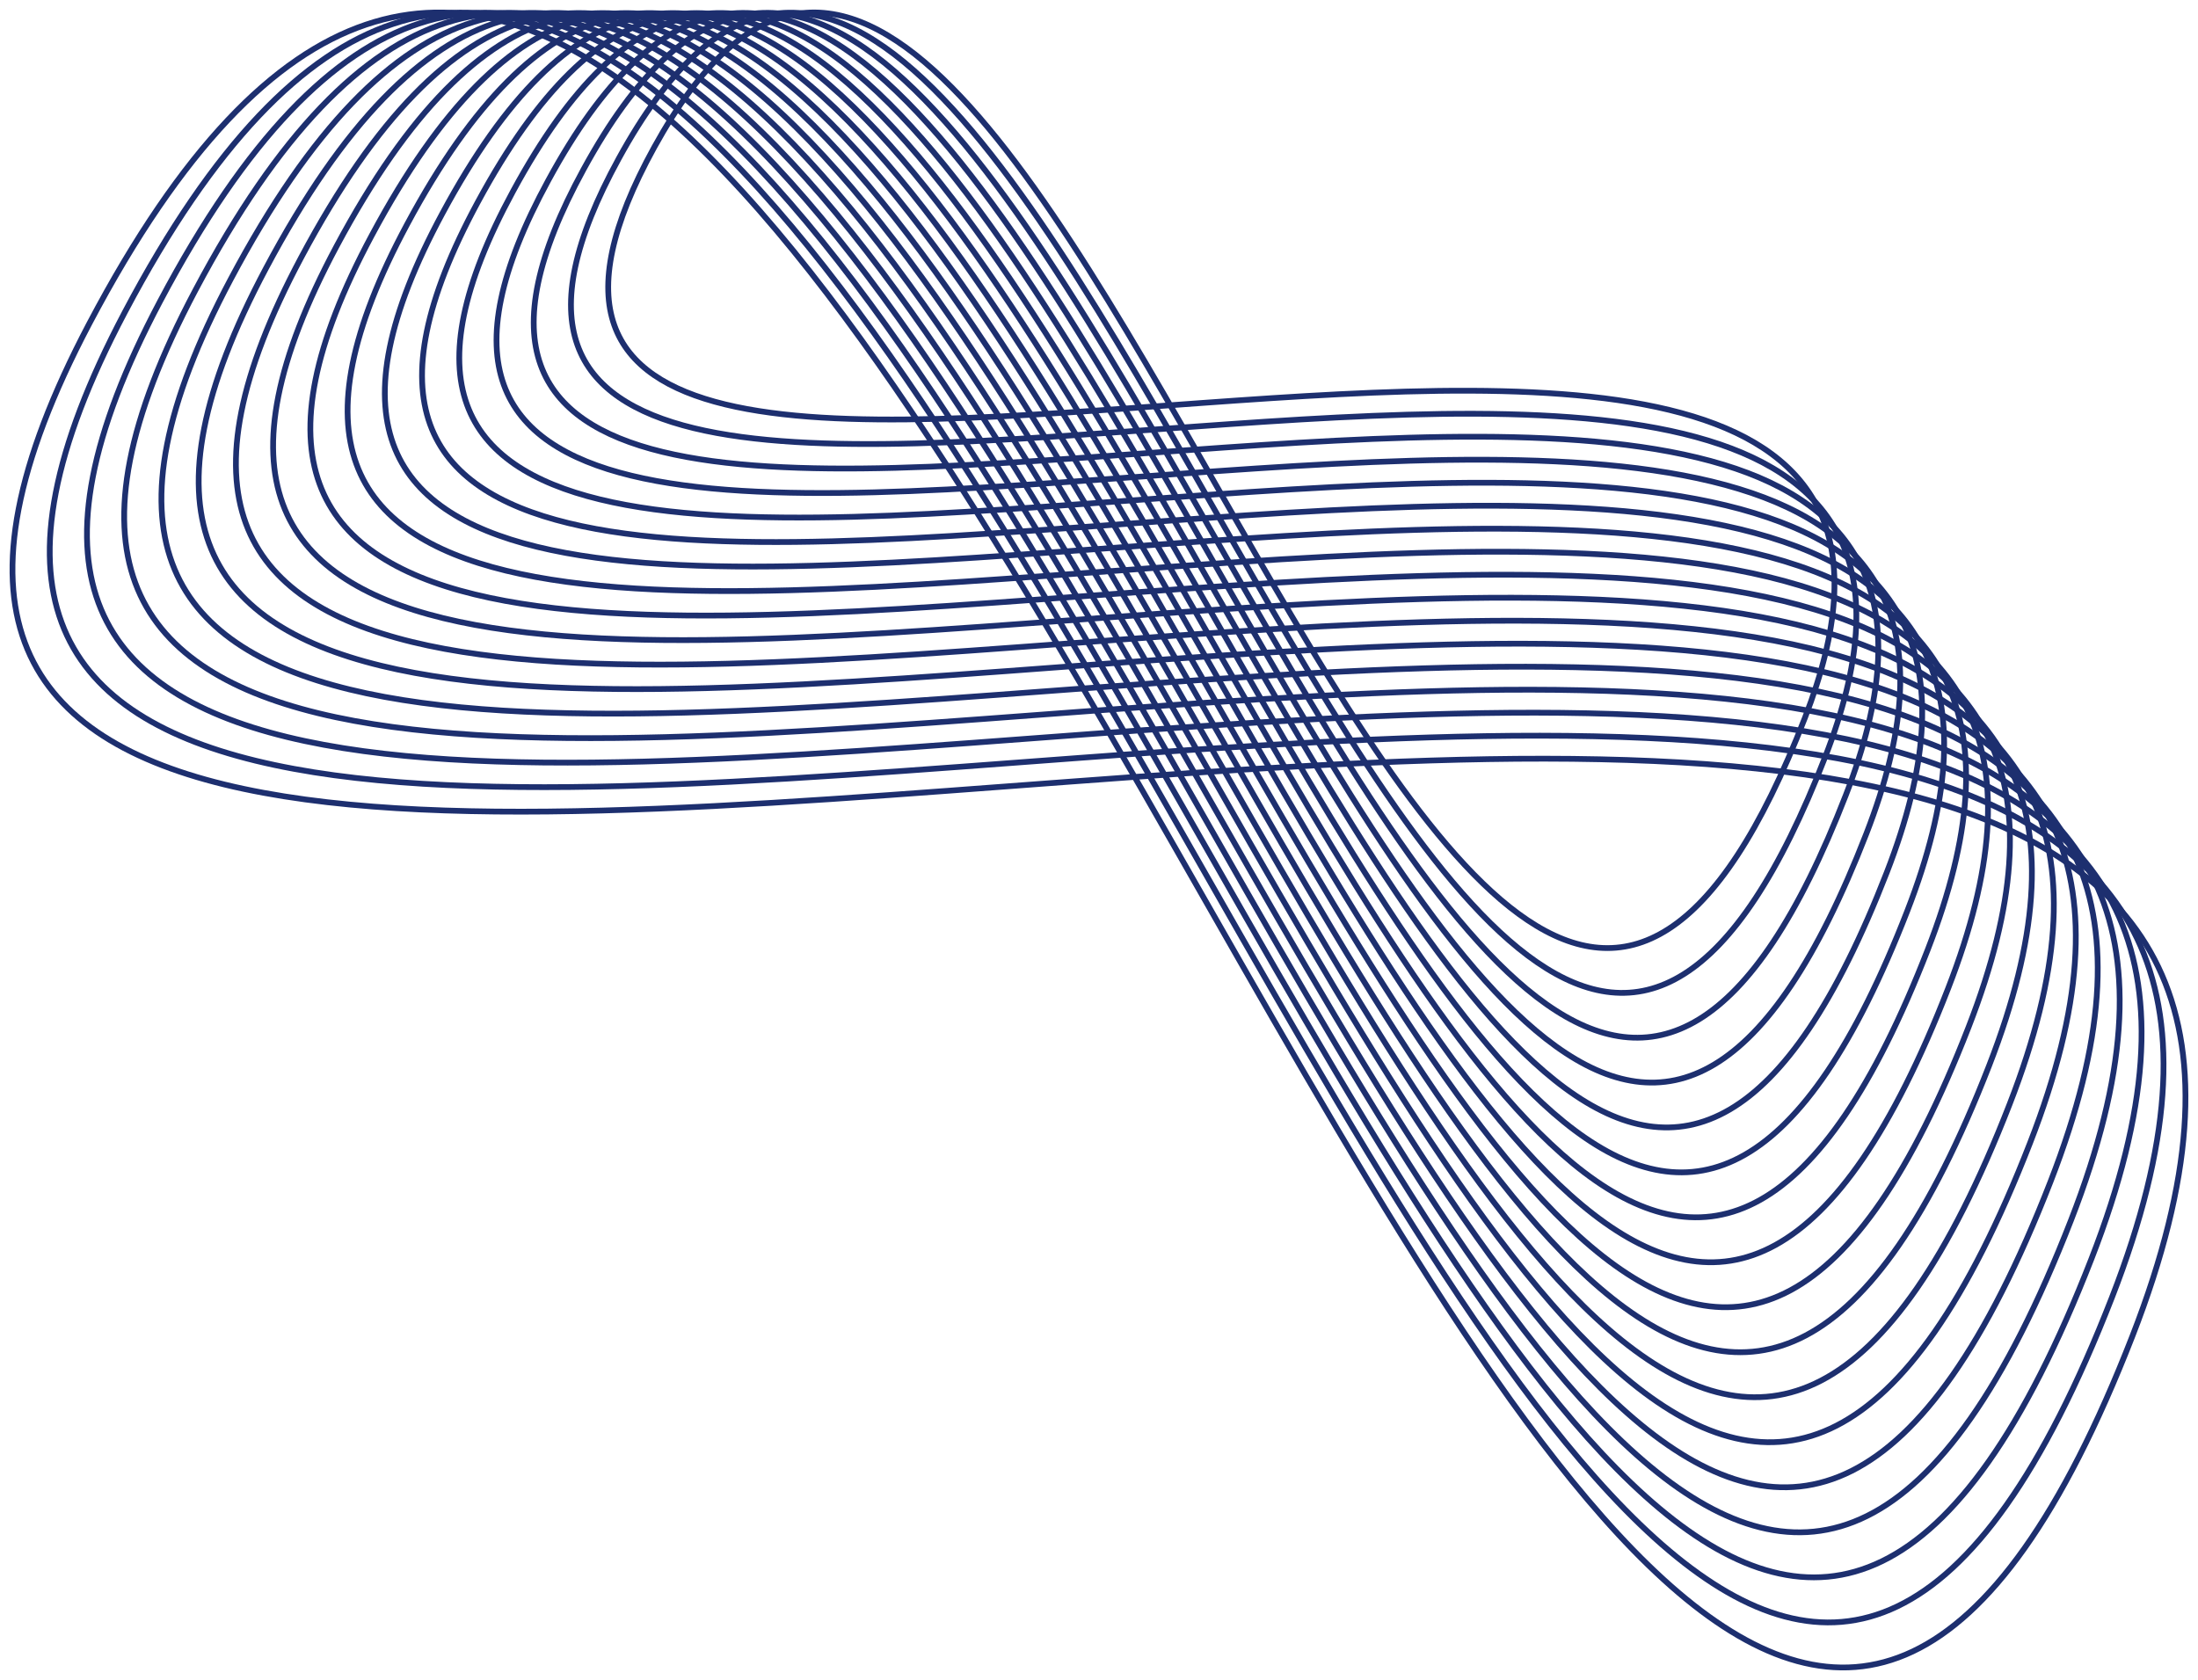 <svg width="382" height="292" viewBox="0 0 382 292" fill="none" xmlns="http://www.w3.org/2000/svg">
<g clip-path="url(#clip0_110_3)">
<path d="M370.595 232.243C272.433 484.194 143.763 -186.931 15.553 56.187C-89.058 254.548 456.572 11.578 370.595 232.243Z" stroke="#1D2F6F" strokeWidth="5" stroke-miterlimit="10" stroke-linecap="round"/>
<path d="M367.037 225.529C271.14 471.704 145.959 -181.051 21.689 54.276C-80.188 247.156 450.661 10.874 367.037 225.529V225.529Z" stroke="#1D2F6F" strokeWidth="5" stroke-miterlimit="10" stroke-linecap="round"/>
<path d="M363.478 218.807C269.847 459.215 148.163 -175.17 27.826 52.365C-71.335 239.756 444.742 10.18 363.478 218.807Z" stroke="#1D2F6F" strokeWidth="5" stroke-miterlimit="10" stroke-linecap="round"/>
<path d="M359.929 212.093C268.553 446.725 150.359 -169.29 33.953 50.455C-62.465 232.365 438.832 9.485 359.929 212.093Z" stroke="#1D2F6F" strokeWidth="5" stroke-miterlimit="10" stroke-linecap="round"/>
<path d="M356.37 205.379C267.26 434.235 152.564 -163.402 40.09 48.544C-53.603 224.973 432.913 8.781 356.37 205.379Z" stroke="#1D2F6F" strokeWidth="5" stroke-miterlimit="10" stroke-linecap="round"/>
<path d="M352.812 198.656C265.976 421.736 154.76 -157.521 46.226 46.633C-44.742 217.573 427.002 8.086 352.812 198.656Z" stroke="#1D2F6F" strokeWidth="5" stroke-miterlimit="10" stroke-linecap="round"/>
<path d="M349.253 191.942C264.683 409.246 156.964 -151.641 52.362 44.722C-35.88 210.182 421.083 7.391 349.253 191.942Z" stroke="#1D2F6F" strokeWidth="5" stroke-miterlimit="10" stroke-linecap="round"/>
<path d="M345.695 185.228C263.389 396.757 159.16 -145.761 58.489 42.811C-27.018 202.791 415.172 6.688 345.695 185.228Z" stroke="#1D2F6F" strokeWidth="5" stroke-miterlimit="10" stroke-linecap="round"/>
<path d="M342.136 178.506C262.096 384.267 161.365 -139.881 64.626 40.892C-18.157 195.39 409.253 5.993 342.136 178.506Z" stroke="#1D2F6F" strokeWidth="5" stroke-miterlimit="10" stroke-linecap="round"/>
<path d="M338.578 171.792C260.803 371.777 163.561 -134.001 70.762 38.981C-9.295 187.999 403.342 5.298 338.578 171.792Z" stroke="#1D2F6F" strokeWidth="5" stroke-miterlimit="10" stroke-linecap="round"/>
<path d="M335.028 165.078C259.51 359.287 165.765 -128.121 76.898 37.07C-0.434 180.599 397.432 4.595 335.028 165.078Z" stroke="#1D2F6F" strokeWidth="5" stroke-miterlimit="10" stroke-linecap="round"/>
<path d="M331.469 158.355C258.217 346.797 167.961 -122.232 83.026 35.159C8.428 173.208 391.513 3.9 331.469 158.355Z" stroke="#1D2F6F" strokeWidth="5" stroke-miterlimit="10" stroke-linecap="round"/>
<path d="M327.911 151.641C256.923 334.299 170.165 -116.352 89.162 33.248C17.289 165.816 385.602 3.205 327.911 151.641Z" stroke="#1D2F6F" strokeWidth="5" stroke-miterlimit="10" stroke-linecap="round"/>
<path d="M324.352 144.927C255.63 321.809 172.361 -110.472 95.298 31.337C26.151 158.416 379.683 2.501 324.352 144.927Z" stroke="#1D2F6F" strokeWidth="5" stroke-miterlimit="10" stroke-linecap="round"/>
<path d="M320.794 138.205C254.345 309.319 174.557 -104.592 101.426 29.427C35.012 151.025 373.772 1.807 320.794 138.205Z" stroke="#1D2F6F" strokeWidth="5" stroke-miterlimit="10" stroke-linecap="round"/>
<path d="M317.235 131.491C253.052 296.829 176.762 -98.711 107.562 27.516C43.874 143.633 367.853 1.112 317.235 131.491Z" stroke="#1D2F6F" strokeWidth="5" stroke-miterlimit="10" stroke-linecap="round"/>
<path d="M313.686 124.768C251.759 284.339 178.958 -92.831 113.698 25.605C52.735 136.233 361.942 0.408 313.686 124.768Z" stroke="#1D2F6F" strokeWidth="5" stroke-miterlimit="10" stroke-linecap="round"/>
</g>
<defs>
<clipPath id="clip0_110_3">
<rect width="382" height="292" fill="white"/>
</clipPath>
</defs>
</svg>
